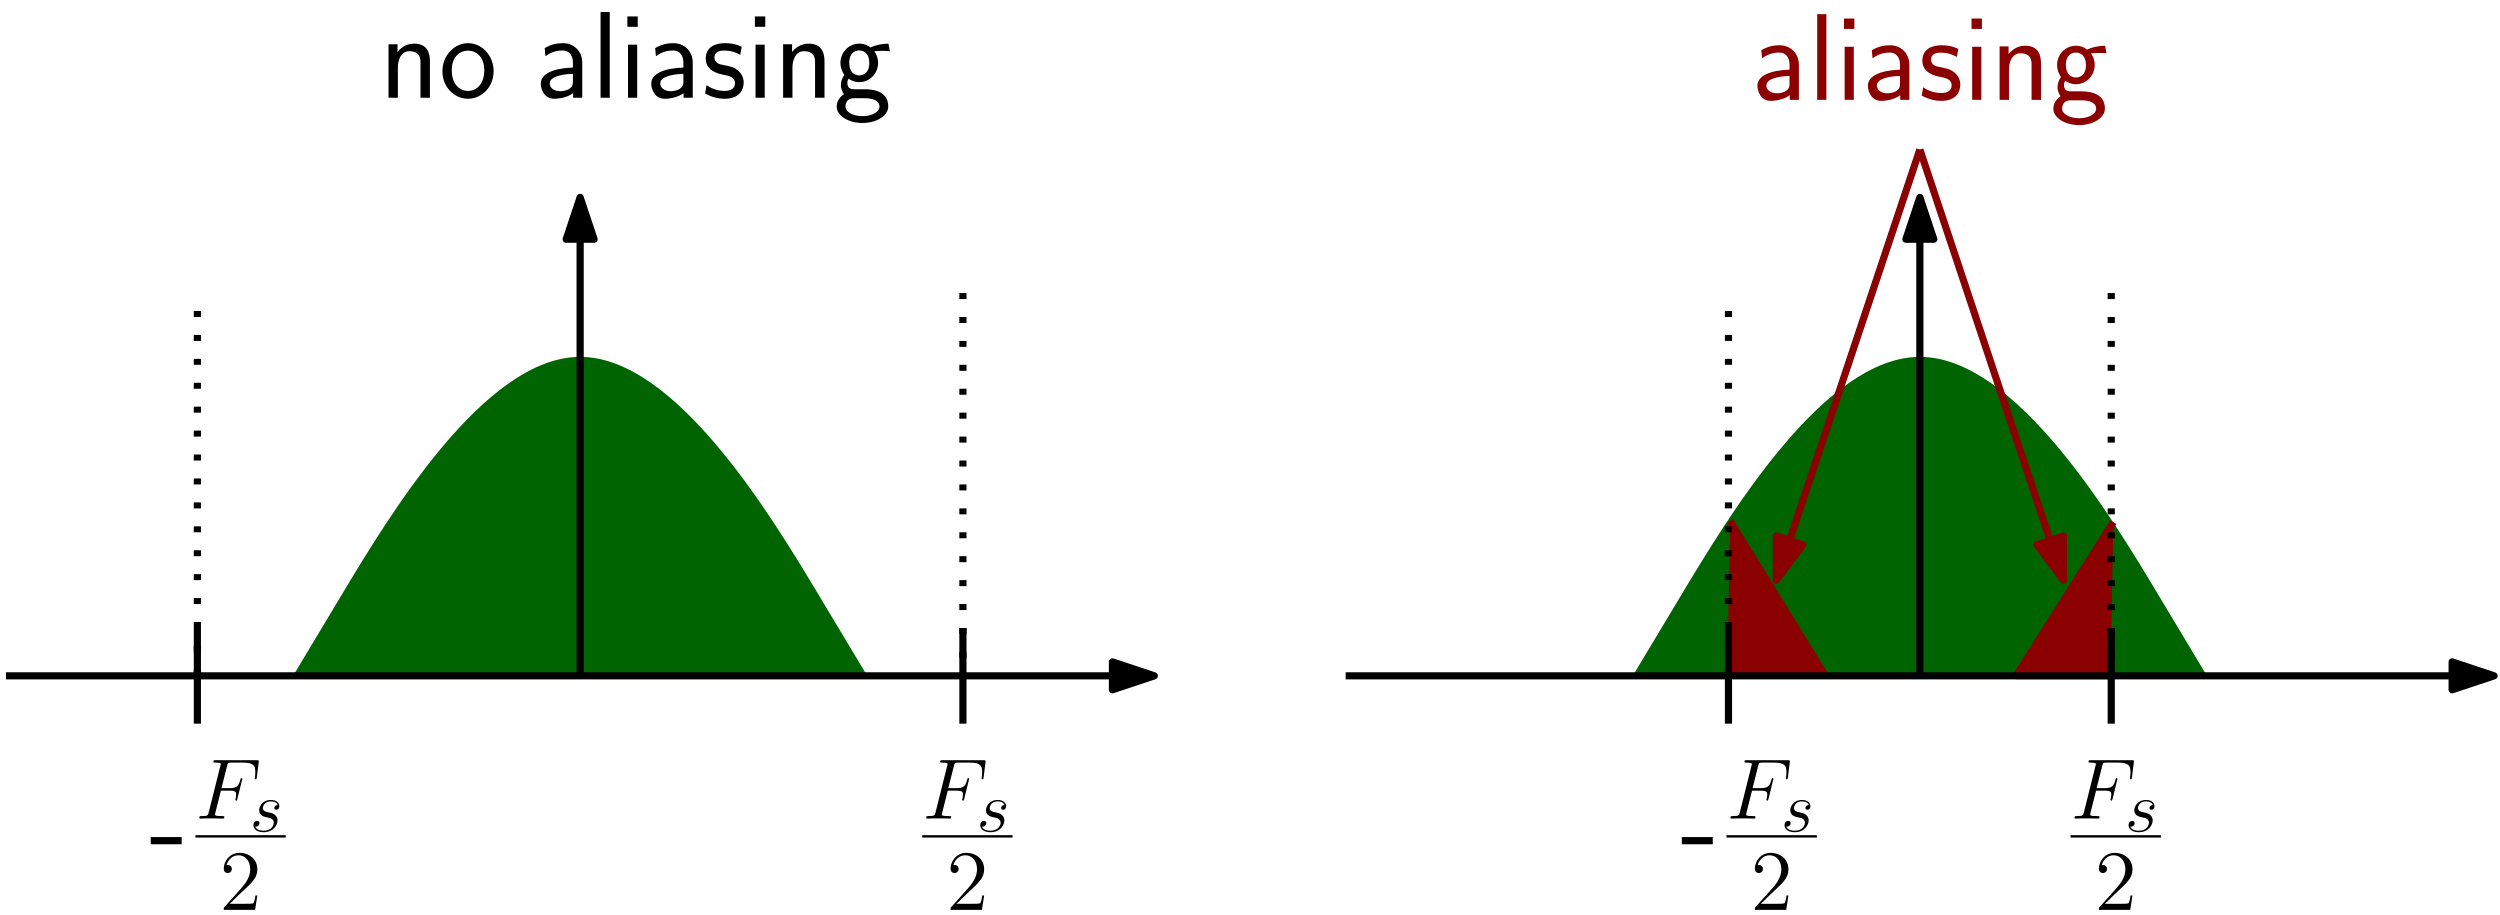 <?xml version="1.0" encoding="UTF-8"?>
<svg xmlns="http://www.w3.org/2000/svg" xmlns:xlink="http://www.w3.org/1999/xlink" width="418pt" height="153pt" viewBox="0 0 418 153" version="1.1">
<defs>
<g>
<symbol overflow="visible" id="glyph0-0">
<path style="stroke:none;" d=""/>
</symbol>
<symbol overflow="visible" id="glyph0-1">
<path style="stroke:none;" d="M 5.375 -3.844 L 5.375 -5.047 L 0.203 -5.047 L 0.203 -3.844 Z M 5.375 -3.844 "/>
</symbol>
<symbol overflow="visible" id="glyph1-0">
<path style="stroke:none;" d=""/>
</symbol>
<symbol overflow="visible" id="glyph1-1">
<path style="stroke:none;" d="M 4.266 -4.672 L 5.641 -4.672 C 6.734 -4.672 6.812 -4.438 6.812 -4.016 C 6.812 -3.828 6.781 -3.625 6.719 -3.312 C 6.688 -3.25 6.672 -3.188 6.672 -3.156 C 6.672 -3.062 6.734 -3 6.828 -3 C 6.938 -3 6.953 -3.062 7.016 -3.281 L 7.844 -6.625 C 7.844 -6.688 7.797 -6.766 7.703 -6.766 C 7.578 -6.766 7.562 -6.719 7.5 -6.469 C 7.203 -5.391 6.906 -5.094 5.672 -5.094 L 4.359 -5.094 L 5.297 -8.812 C 5.422 -9.312 5.453 -9.359 6.031 -9.359 L 7.953 -9.359 C 9.75 -9.359 10.016 -8.828 10.016 -7.797 C 10.016 -7.719 10.016 -7.406 9.969 -7.031 C 9.953 -6.969 9.922 -6.781 9.922 -6.734 C 9.922 -6.609 10 -6.562 10.078 -6.562 C 10.188 -6.562 10.234 -6.625 10.266 -6.891 L 10.578 -9.391 C 10.578 -9.438 10.594 -9.578 10.594 -9.609 C 10.594 -9.766 10.469 -9.766 10.219 -9.766 L 3.406 -9.766 C 3.141 -9.766 3 -9.766 3 -9.516 C 3 -9.359 3.094 -9.359 3.344 -9.359 C 4.234 -9.359 4.234 -9.25 4.234 -9.094 C 4.234 -9.016 4.219 -8.969 4.172 -8.812 L 2.234 -1.062 C 2.109 -0.562 2.078 -0.422 1.078 -0.422 C 0.797 -0.422 0.656 -0.422 0.656 -0.156 C 0.656 0 0.781 0 0.875 0 C 1.141 0 1.438 -0.031 1.703 -0.031 L 3.578 -0.031 C 3.891 -0.031 4.234 0 4.547 0 C 4.672 0 4.844 0 4.844 -0.266 C 4.844 -0.422 4.766 -0.422 4.453 -0.422 C 3.312 -0.422 3.281 -0.516 3.281 -0.734 C 3.281 -0.797 3.312 -0.922 3.344 -1.016 Z M 4.266 -4.672 "/>
</symbol>
<symbol overflow="visible" id="glyph2-0">
<path style="stroke:none;" d=""/>
</symbol>
<symbol overflow="visible" id="glyph2-1">
<path style="stroke:none;" d="M 2.719 -2.391 C 2.922 -2.359 3.25 -2.281 3.328 -2.266 C 3.484 -2.219 4.016 -2.031 4.016 -1.453 C 4.016 -1.094 3.688 -0.125 2.297 -0.125 C 2.047 -0.125 1.141 -0.156 0.906 -0.812 C 1.391 -0.75 1.625 -1.125 1.625 -1.391 C 1.625 -1.641 1.453 -1.766 1.219 -1.766 C 0.953 -1.766 0.609 -1.562 0.609 -1.031 C 0.609 -0.328 1.328 0.125 2.281 0.125 C 4.094 0.125 4.641 -1.219 4.641 -1.844 C 4.641 -2.016 4.641 -2.359 4.25 -2.734 C 3.953 -3.031 3.672 -3.078 3.031 -3.219 C 2.703 -3.281 2.188 -3.391 2.188 -3.938 C 2.188 -4.172 2.406 -5.031 3.531 -5.031 C 4.047 -5.031 4.531 -4.844 4.656 -4.406 C 4.125 -4.406 4.094 -3.953 4.094 -3.938 C 4.094 -3.688 4.328 -3.625 4.438 -3.625 C 4.609 -3.625 4.938 -3.75 4.938 -4.25 C 4.938 -4.75 4.484 -5.266 3.547 -5.266 C 1.984 -5.266 1.562 -4.047 1.562 -3.547 C 1.562 -2.641 2.453 -2.453 2.719 -2.391 Z M 2.719 -2.391 "/>
</symbol>
<symbol overflow="visible" id="glyph3-0">
<path style="stroke:none;" d=""/>
</symbol>
<symbol overflow="visible" id="glyph3-1">
<path style="stroke:none;" d="M 6.312 -2.406 L 6 -2.406 C 5.953 -2.172 5.844 -1.375 5.688 -1.141 C 5.594 -1.016 4.781 -1.016 4.344 -1.016 L 1.688 -1.016 C 2.078 -1.344 2.953 -2.266 3.328 -2.609 C 5.516 -4.625 6.312 -5.359 6.312 -6.781 C 6.312 -8.438 5 -9.531 3.344 -9.531 C 1.672 -9.531 0.703 -8.125 0.703 -6.891 C 0.703 -6.156 1.328 -6.156 1.375 -6.156 C 1.672 -6.156 2.047 -6.375 2.047 -6.828 C 2.047 -7.234 1.781 -7.5 1.375 -7.5 C 1.25 -7.5 1.219 -7.5 1.172 -7.484 C 1.453 -8.469 2.219 -9.125 3.156 -9.125 C 4.375 -9.125 5.125 -8.109 5.125 -6.781 C 5.125 -5.562 4.422 -4.5 3.594 -3.578 L 0.703 -0.344 L 0.703 0 L 5.938 0 Z M 6.312 -2.406 "/>
</symbol>
<symbol overflow="visible" id="glyph4-0">
<path style="stroke:none;" d=""/>
</symbol>
<symbol overflow="visible" id="glyph4-1">
<path style="stroke:none;" d="M 4.266 -4.672 L 5.641 -4.672 C 6.734 -4.672 6.812 -4.438 6.812 -4.016 C 6.812 -3.828 6.781 -3.625 6.719 -3.312 C 6.688 -3.25 6.672 -3.188 6.672 -3.156 C 6.672 -3.062 6.734 -3 6.828 -3 C 6.938 -3 6.953 -3.062 7.016 -3.281 L 7.844 -6.625 C 7.844 -6.688 7.797 -6.766 7.703 -6.766 C 7.578 -6.766 7.562 -6.719 7.5 -6.469 C 7.203 -5.391 6.906 -5.094 5.672 -5.094 L 4.359 -5.094 L 5.297 -8.812 C 5.422 -9.312 5.453 -9.359 6.031 -9.359 L 7.953 -9.359 C 9.75 -9.359 10.016 -8.828 10.016 -7.797 C 10.016 -7.719 10.016 -7.406 9.969 -7.031 C 9.953 -6.969 9.922 -6.781 9.922 -6.734 C 9.922 -6.609 10 -6.562 10.078 -6.562 C 10.188 -6.562 10.234 -6.625 10.266 -6.891 L 10.578 -9.391 C 10.578 -9.438 10.594 -9.578 10.594 -9.609 C 10.594 -9.766 10.469 -9.766 10.219 -9.766 L 3.406 -9.766 C 3.141 -9.766 3 -9.766 3 -9.516 C 3 -9.359 3.094 -9.359 3.344 -9.359 C 4.234 -9.359 4.234 -9.25 4.234 -9.094 C 4.234 -9.016 4.219 -8.969 4.172 -8.812 L 2.234 -1.062 C 2.109 -0.562 2.078 -0.422 1.078 -0.422 C 0.797 -0.422 0.656 -0.422 0.656 -0.156 C 0.656 0 0.781 0 0.875 0 C 1.141 0 1.438 -0.031 1.703 -0.031 L 3.578 -0.031 C 3.891 -0.031 4.234 0 4.547 0 C 4.672 0 4.844 0 4.844 -0.266 C 4.844 -0.422 4.766 -0.422 4.453 -0.422 C 3.312 -0.422 3.281 -0.516 3.281 -0.734 C 3.281 -0.797 3.312 -0.922 3.344 -1.016 Z M 4.266 -4.672 "/>
</symbol>
<symbol overflow="visible" id="glyph5-0">
<path style="stroke:none;" d=""/>
</symbol>
<symbol overflow="visible" id="glyph5-1">
<path style="stroke:none;" d="M 2.719 -2.391 C 2.922 -2.359 3.25 -2.281 3.328 -2.266 C 3.484 -2.219 4.016 -2.031 4.016 -1.453 C 4.016 -1.094 3.688 -0.125 2.297 -0.125 C 2.047 -0.125 1.141 -0.156 0.906 -0.812 C 1.391 -0.75 1.625 -1.125 1.625 -1.391 C 1.625 -1.641 1.453 -1.766 1.219 -1.766 C 0.953 -1.766 0.609 -1.562 0.609 -1.031 C 0.609 -0.328 1.328 0.125 2.281 0.125 C 4.094 0.125 4.641 -1.219 4.641 -1.844 C 4.641 -2.016 4.641 -2.359 4.25 -2.734 C 3.953 -3.031 3.672 -3.078 3.031 -3.219 C 2.703 -3.281 2.188 -3.391 2.188 -3.938 C 2.188 -4.172 2.406 -5.031 3.531 -5.031 C 4.047 -5.031 4.531 -4.844 4.656 -4.406 C 4.125 -4.406 4.094 -3.953 4.094 -3.938 C 4.094 -3.688 4.328 -3.625 4.438 -3.625 C 4.609 -3.625 4.938 -3.75 4.938 -4.25 C 4.938 -4.75 4.484 -5.266 3.547 -5.266 C 1.984 -5.266 1.562 -4.047 1.562 -3.547 C 1.562 -2.641 2.453 -2.453 2.719 -2.391 Z M 2.719 -2.391 "/>
</symbol>
<symbol overflow="visible" id="glyph6-0">
<path style="stroke:none;" d=""/>
</symbol>
<symbol overflow="visible" id="glyph6-1">
<path style="stroke:none;" d="M 6.312 -2.406 L 6 -2.406 C 5.953 -2.172 5.844 -1.375 5.688 -1.141 C 5.594 -1.016 4.781 -1.016 4.344 -1.016 L 1.688 -1.016 C 2.078 -1.344 2.953 -2.266 3.328 -2.609 C 5.516 -4.625 6.312 -5.359 6.312 -6.781 C 6.312 -8.438 5 -9.531 3.344 -9.531 C 1.672 -9.531 0.703 -8.125 0.703 -6.891 C 0.703 -6.156 1.328 -6.156 1.375 -6.156 C 1.672 -6.156 2.047 -6.375 2.047 -6.828 C 2.047 -7.234 1.781 -7.5 1.375 -7.5 C 1.25 -7.5 1.219 -7.5 1.172 -7.484 C 1.453 -8.469 2.219 -9.125 3.156 -9.125 C 4.375 -9.125 5.125 -8.109 5.125 -6.781 C 5.125 -5.562 4.422 -4.5 3.594 -3.578 L 0.703 -0.344 L 0.703 0 L 5.938 0 Z M 6.312 -2.406 "/>
</symbol>
<symbol overflow="visible" id="glyph7-0">
<path style="stroke:none;" d=""/>
</symbol>
<symbol overflow="visible" id="glyph7-1">
<path style="stroke:none;" d="M 8.453 -6.031 C 8.453 -7.328 8.141 -9.047 5.797 -9.047 C 4.484 -9.047 3.609 -8.359 3.031 -7.656 L 3.031 -8.938 L 1.531 -8.938 L 1.531 0 L 3.094 0 L 3.094 -5 C 3.094 -6.297 3.594 -7.781 5 -7.781 C 6.812 -7.781 6.875 -6.562 6.875 -5.859 L 6.875 0 L 8.453 0 Z M 8.453 -6.031 "/>
</symbol>
<symbol overflow="visible" id="glyph7-2">
<path style="stroke:none;" d="M 9.125 -4.422 C 9.125 -7.062 7.172 -9.125 4.859 -9.125 C 2.484 -9.125 0.562 -7 0.562 -4.422 C 0.562 -1.797 2.547 0.172 4.828 0.172 C 7.188 0.172 9.125 -1.859 9.125 -4.422 Z M 4.859 -1.141 C 3.391 -1.141 2.125 -2.328 2.125 -4.578 C 2.125 -6.984 3.594 -7.875 4.828 -7.875 C 6.172 -7.875 7.562 -6.906 7.562 -4.578 C 7.562 -2.25 6.219 -1.141 4.859 -1.141 Z M 4.859 -1.141 "/>
</symbol>
<symbol overflow="visible" id="glyph7-3">
<path style="stroke:none;" d="M 7.766 -5.844 C 7.766 -7.781 6.375 -9.125 4.531 -9.125 C 3.609 -9.125 2.625 -8.969 1.484 -8.297 L 1.609 -6.938 C 2.125 -7.312 3.016 -7.906 4.5 -7.906 C 5.562 -7.906 6.203 -7.109 6.203 -5.828 L 6.203 -5.047 C 2.891 -4.938 0.828 -3.984 0.828 -2.359 C 0.828 -1.516 1.344 0.172 3.062 0.172 C 3.359 0.172 5.047 0.125 6.234 -0.766 L 6.234 0 L 7.766 0 Z M 6.203 -2.734 C 6.203 -2.359 6.203 -1.859 5.578 -1.484 C 5.047 -1.141 4.359 -1.094 4.062 -1.094 C 3.031 -1.094 2.328 -1.672 2.328 -2.391 C 2.328 -3.844 5.562 -3.984 6.203 -4 Z M 6.203 -2.734 "/>
</symbol>
<symbol overflow="visible" id="glyph7-4">
<path style="stroke:none;" d="M 3.062 -14.328 L 1.531 -14.328 L 1.531 0 L 3.062 0 Z M 3.062 -14.328 "/>
</symbol>
<symbol overflow="visible" id="glyph7-5">
<path style="stroke:none;" d="M 3.156 -13.594 L 1.422 -13.594 L 1.422 -11.859 L 3.156 -11.859 Z M 3.062 -8.875 L 1.531 -8.875 L 1.531 0 L 3.062 0 Z M 3.062 -8.875 "/>
</symbol>
<symbol overflow="visible" id="glyph7-6">
<path style="stroke:none;" d="M 6.656 -8.516 C 5.438 -9.094 4.484 -9.125 3.859 -9.125 C 2.391 -9.125 0.641 -8.609 0.641 -6.531 C 0.641 -4.438 2.906 -3.984 3.531 -3.859 C 4.484 -3.672 5.531 -3.469 5.531 -2.438 C 5.531 -1.141 4.047 -1.141 3.781 -1.141 C 2.953 -1.141 1.812 -1.359 0.781 -2.109 L 0.531 -0.719 C 1.719 -0.047 2.844 0.172 3.797 0.172 C 6.344 0.172 6.984 -1.391 6.984 -2.562 C 6.984 -3.578 6.406 -4.25 6.016 -4.562 C 5.328 -5.109 5.078 -5.172 3.391 -5.516 C 3.094 -5.562 2.094 -5.781 2.094 -6.719 C 2.094 -7.891 3.391 -7.891 3.672 -7.891 C 5.016 -7.891 5.844 -7.484 6.406 -7.172 Z M 6.656 -8.516 "/>
</symbol>
<symbol overflow="visible" id="glyph7-7">
<path style="stroke:none;" d="M 9.188 -9.047 C 8.016 -9.031 7 -8.797 6.172 -8.406 C 5.5 -8.938 4.797 -9.047 4.312 -9.047 C 2.516 -9.047 1.156 -7.562 1.156 -5.828 C 1.156 -4.703 1.781 -3.859 1.812 -3.828 C 1.453 -3.312 1.234 -2.75 1.234 -2.125 C 1.234 -1.406 1.531 -0.891 1.75 -0.594 C 0.688 0.062 0.531 1.078 0.531 1.469 C 0.531 2.969 2.422 4.219 4.828 4.219 C 7.266 4.219 9.156 2.969 9.156 1.453 C 9.156 -1.406 5.984 -1.422 5.125 -1.422 L 3.453 -1.422 C 3.141 -1.422 2.312 -1.422 2.312 -2.484 C 2.312 -2.891 2.5 -3.156 2.516 -3.188 C 2.828 -2.953 3.469 -2.609 4.312 -2.609 C 6.031 -2.609 7.453 -4.047 7.453 -5.828 C 7.453 -6.812 7 -7.547 6.812 -7.781 L 6.875 -7.781 C 6.938 -7.781 7.812 -7.844 8.125 -7.844 C 8.781 -7.844 8.844 -7.828 9.422 -7.766 Z M 4.312 -3.734 C 3.609 -3.734 2.625 -4.172 2.625 -5.828 C 2.625 -7.625 3.766 -7.906 4.297 -7.906 C 5 -7.906 5.984 -7.484 5.984 -5.828 C 5.984 -4.031 4.859 -3.734 4.312 -3.734 Z M 5.109 0.078 C 5.594 0.078 7.688 0.078 7.688 1.484 C 7.688 2.375 6.406 3.078 4.859 3.078 C 3.281 3.078 2 2.391 2 1.469 C 2 1.359 2 0.078 3.422 0.078 Z M 5.109 0.078 "/>
</symbol>
</g>
</defs>
<g id="surface8860">
<path style=" stroke:none;fill-rule:evenodd;fill:rgb(0%,39.2%,0%);fill-opacity:1;" d="M 273 113 C 273 113 273 113 281 99.668 C 289 86.332 305 59.668 321 59.668 C 337 59.668 353 86.332 361 99.668 C 369 113 369 113 369 113 "/>
<path style="fill-rule:evenodd;fill:rgb(54.5%,0%,0%);fill-opacity:1;stroke-width:1.2;stroke-linecap:butt;stroke-linejoin:round;stroke:rgb(54.5%,0%,0%);stroke-opacity:1;stroke-miterlimit:10;" d="M 416.348 729.703 L 400.125 704.043 L 415.871 704.043 " transform="matrix(1,0,0,-1,-63,817)"/>
<path style="fill-rule:evenodd;fill:rgb(54.5%,0%,0%);fill-opacity:1;stroke-width:1.2;stroke-linecap:butt;stroke-linejoin:round;stroke:rgb(54.5%,0%,0%);stroke-opacity:1;stroke-miterlimit:10;" d="M 352.281 729.859 L 368.062 704.203 L 351.805 704.203 " transform="matrix(1,0,0,-1,-63,817)"/>
<path style=" stroke:none;fill-rule:evenodd;fill:rgb(0%,39.2%,0%);fill-opacity:1;" d="M 49 113 C 49 113 49 113 57 99.668 C 65 86.332 81 59.668 97 59.668 C 113 59.668 129 86.332 137 99.668 C 145 113 145 113 145 113 "/>
<path style="fill:none;stroke-width:1.2;stroke-linecap:butt;stroke-linejoin:round;stroke:rgb(0%,0%,0%);stroke-opacity:1;stroke-miterlimit:10;" d="M 64 704 L 256 704 " transform="matrix(1,0,0,-1,-63,817)"/>
<path style="fill-rule:evenodd;fill:rgb(0%,0%,0%);fill-opacity:1;stroke-width:1.2;stroke-linecap:butt;stroke-linejoin:round;stroke:rgb(0%,0%,0%);stroke-opacity:1;stroke-miterlimit:10;" d="M 256 704 L 249 706.332 L 249 701.668 Z M 256 704 " transform="matrix(1,0,0,-1,-63,817)"/>
<path style="fill:none;stroke-width:1.2;stroke-linecap:butt;stroke-linejoin:round;stroke:rgb(0%,0%,0%);stroke-opacity:1;stroke-miterlimit:10;" d="M 160 704 L 160 784 " transform="matrix(1,0,0,-1,-63,817)"/>
<path style="fill-rule:evenodd;fill:rgb(0%,0%,0%);fill-opacity:1;stroke-width:1.2;stroke-linecap:butt;stroke-linejoin:round;stroke:rgb(0%,0%,0%);stroke-opacity:1;stroke-miterlimit:10;" d="M 160 784 L 157.668 777 L 162.332 777 Z M 160 784 " transform="matrix(1,0,0,-1,-63,817)"/>
<path style="fill:none;stroke-width:1.2;stroke-linecap:butt;stroke-linejoin:round;stroke:rgb(0%,0%,0%);stroke-opacity:1;stroke-miterlimit:10;" d="M 96 712 L 96 696 " transform="matrix(1,0,0,-1,-63,817)"/>
<path style="fill:none;stroke-width:1.2;stroke-linecap:butt;stroke-linejoin:round;stroke:rgb(0%,0%,0%);stroke-opacity:1;stroke-miterlimit:10;" d="M 224 712 L 224 696 " transform="matrix(1,0,0,-1,-63,817)"/>
<g style="fill:rgb(0%,0%,0%);fill-opacity:1;">
  <use xlink:href="#glyph0-1" x="25" y="145.005"/>
</g>
<g style="fill:rgb(0%,0%,0%);fill-opacity:1;">
  <use xlink:href="#glyph1-1" x="32.672" y="136.869"/>
</g>
<g style="fill:rgb(0%,0%,0%);fill-opacity:1;">
  <use xlink:href="#glyph2-1" x="41.766" y="139.021"/>
</g>
<path style="fill:none;stroke-width:0.398;stroke-linecap:butt;stroke-linejoin:miter;stroke:rgb(0%,0%,0%);stroke-opacity:1;stroke-miterlimit:10;" d="M -0 -0.001 L 15.105 -0.001 " transform="matrix(1,0,0,-1,32.672,139.839)"/>
<g style="fill:rgb(0%,0%,0%);fill-opacity:1;">
  <use xlink:href="#glyph3-1" x="36.713" y="152.13"/>
</g>
<g style="fill:rgb(0%,0%,0%);fill-opacity:1;">
  <use xlink:href="#glyph4-1" x="154.196" y="136.869"/>
</g>
<g style="fill:rgb(0%,0%,0%);fill-opacity:1;">
  <use xlink:href="#glyph5-1" x="163.289" y="139.021"/>
</g>
<path style="fill:none;stroke-width:0.398;stroke-linecap:butt;stroke-linejoin:miter;stroke:rgb(0%,0%,0%);stroke-opacity:1;stroke-miterlimit:10;" d="M -0.001 -0.001 L 15.105 -0.001 " transform="matrix(1,0,0,-1,154.196,139.839)"/>
<g style="fill:rgb(0%,0%,0%);fill-opacity:1;">
  <use xlink:href="#glyph6-1" x="158.236" y="152.13"/>
</g>
<path style="fill:none;stroke-width:1.2;stroke-linecap:butt;stroke-linejoin:round;stroke:rgb(0%,0%,0%);stroke-opacity:1;stroke-dasharray:1,3;stroke-miterlimit:10;" d="M 96 704 L 96 768 " transform="matrix(1,0,0,-1,-63,817)"/>
<path style="fill:none;stroke-width:1.2;stroke-linecap:butt;stroke-linejoin:round;stroke:rgb(0%,0%,0%);stroke-opacity:1;stroke-dasharray:1,3;stroke-miterlimit:10;" d="M 224 768 L 224 704 " transform="matrix(1,0,0,-1,-63,817)"/>
<path style="fill:none;stroke-width:1.2;stroke-linecap:butt;stroke-linejoin:round;stroke:rgb(0%,0%,0%);stroke-opacity:1;stroke-miterlimit:10;" d="M 288 704 L 480 704 " transform="matrix(1,0,0,-1,-63,817)"/>
<path style="fill-rule:evenodd;fill:rgb(0%,0%,0%);fill-opacity:1;stroke-width:1.2;stroke-linecap:butt;stroke-linejoin:round;stroke:rgb(0%,0%,0%);stroke-opacity:1;stroke-miterlimit:10;" d="M 480 704 L 473 706.332 L 473 701.668 Z M 480 704 " transform="matrix(1,0,0,-1,-63,817)"/>
<path style="fill:none;stroke-width:1.2;stroke-linecap:butt;stroke-linejoin:round;stroke:rgb(0%,0%,0%);stroke-opacity:1;stroke-miterlimit:10;" d="M 384 704 L 384 784 " transform="matrix(1,0,0,-1,-63,817)"/>
<path style="fill-rule:evenodd;fill:rgb(0%,0%,0%);fill-opacity:1;stroke-width:1.2;stroke-linecap:butt;stroke-linejoin:round;stroke:rgb(0%,0%,0%);stroke-opacity:1;stroke-miterlimit:10;" d="M 384 784 L 381.668 777 L 386.332 777 Z M 384 784 " transform="matrix(1,0,0,-1,-63,817)"/>
<path style="fill:none;stroke-width:1.2;stroke-linecap:butt;stroke-linejoin:round;stroke:rgb(0%,0%,0%);stroke-opacity:1;stroke-miterlimit:10;" d="M 416 712 L 416 696 " transform="matrix(1,0,0,-1,-63,817)"/>
<g style="fill:rgb(0%,0%,0%);fill-opacity:1;">
  <use xlink:href="#glyph0-1" x="281" y="145.005"/>
</g>
<g style="fill:rgb(0%,0%,0%);fill-opacity:1;">
  <use xlink:href="#glyph1-1" x="288.672" y="136.869"/>
</g>
<g style="fill:rgb(0%,0%,0%);fill-opacity:1;">
  <use xlink:href="#glyph2-1" x="297.766" y="139.021"/>
</g>
<path style="fill:none;stroke-width:0.398;stroke-linecap:butt;stroke-linejoin:miter;stroke:rgb(0%,0%,0%);stroke-opacity:1;stroke-miterlimit:10;" d="M -0 -0.001 L 15.105 -0.001 " transform="matrix(1,0,0,-1,288.672,139.839)"/>
<g style="fill:rgb(0%,0%,0%);fill-opacity:1;">
  <use xlink:href="#glyph3-1" x="292.713" y="152.13"/>
</g>
<g style="fill:rgb(0%,0%,0%);fill-opacity:1;">
  <use xlink:href="#glyph4-1" x="346.196" y="136.869"/>
</g>
<g style="fill:rgb(0%,0%,0%);fill-opacity:1;">
  <use xlink:href="#glyph5-1" x="355.289" y="139.021"/>
</g>
<path style="fill:none;stroke-width:0.398;stroke-linecap:butt;stroke-linejoin:miter;stroke:rgb(0%,0%,0%);stroke-opacity:1;stroke-miterlimit:10;" d="M -0.001 -0.001 L 15.105 -0.001 " transform="matrix(1,0,0,-1,346.196,139.839)"/>
<g style="fill:rgb(0%,0%,0%);fill-opacity:1;">
  <use xlink:href="#glyph6-1" x="350.236" y="152.13"/>
</g>
<path style="fill:none;stroke-width:1.2;stroke-linecap:butt;stroke-linejoin:round;stroke:rgb(0%,0%,0%);stroke-opacity:1;stroke-dasharray:1,3;stroke-miterlimit:10;" d="M 416 768 L 416 704 " transform="matrix(1,0,0,-1,-63,817)"/>
<path style="fill:none;stroke-width:1.2;stroke-linecap:butt;stroke-linejoin:round;stroke:rgb(0%,0%,0%);stroke-opacity:1;stroke-miterlimit:10;" d="M 352 712 L 352 696 " transform="matrix(1,0,0,-1,-63,817)"/>
<path style="fill:none;stroke-width:1.2;stroke-linecap:butt;stroke-linejoin:round;stroke:rgb(0%,0%,0%);stroke-opacity:1;stroke-dasharray:1,3;stroke-miterlimit:10;" d="M 352 704 L 352 768 " transform="matrix(1,0,0,-1,-63,817)"/>
<g style="fill:rgb(0%,0%,0%);fill-opacity:1;">
  <use xlink:href="#glyph7-1" x="63.43" y="16.343"/>
  <use xlink:href="#glyph7-2" x="73.41" y="16.343"/>
  <use xlink:href="#glyph7-3" x="89.588" y="16.343"/>
  <use xlink:href="#glyph7-4" x="98.886" y="16.343"/>
  <use xlink:href="#glyph7-5" x="103.474" y="16.343"/>
  <use xlink:href="#glyph7-3" x="108.061" y="16.343"/>
  <use xlink:href="#glyph7-6" x="117.359" y="16.343"/>
  <use xlink:href="#glyph7-5" x="124.797" y="16.343"/>
  <use xlink:href="#glyph7-1" x="129.405" y="16.343"/>
  <use xlink:href="#glyph7-7" x="139.364" y="16.343"/>
</g>
<g style="fill:rgb(54.5%,0%,0%);fill-opacity:1;">
  <use xlink:href="#glyph7-3" x="293.008" y="16.694"/>
  <use xlink:href="#glyph7-4" x="302.306" y="16.694"/>
  <use xlink:href="#glyph7-5" x="306.893" y="16.694"/>
  <use xlink:href="#glyph7-3" x="311.48" y="16.694"/>
  <use xlink:href="#glyph7-6" x="320.778" y="16.694"/>
  <use xlink:href="#glyph7-5" x="328.217" y="16.694"/>
  <use xlink:href="#glyph7-1" x="332.804" y="16.694"/>
  <use xlink:href="#glyph7-7" x="342.784" y="16.694"/>
</g>
<path style="fill-rule:evenodd;fill:rgb(54.5%,0%,0%);fill-opacity:1;stroke-width:1.2;stroke-linecap:butt;stroke-linejoin:round;stroke:rgb(54.5%,0%,0%);stroke-opacity:1;stroke-miterlimit:10;" d="M 384 792 L 360 720 " transform="matrix(1,0,0,-1,-63,817)"/>
<path style="fill-rule:evenodd;fill:rgb(54.5%,0%,0%);fill-opacity:1;stroke-width:1.2;stroke-linecap:butt;stroke-linejoin:round;stroke:rgb(54.5%,0%,0%);stroke-opacity:1;stroke-miterlimit:10;" d="M 360 720 L 364.426 725.902 L 360.004 727.379 Z M 360 720 " transform="matrix(1,0,0,-1,-63,817)"/>
<path style="fill-rule:evenodd;fill:rgb(54.5%,0%,0%);fill-opacity:1;stroke-width:1.2;stroke-linecap:butt;stroke-linejoin:round;stroke:rgb(54.5%,0%,0%);stroke-opacity:1;stroke-miterlimit:10;" d="M 384 792 L 408 720 " transform="matrix(1,0,0,-1,-63,817)"/>
<path style="fill-rule:evenodd;fill:rgb(54.5%,0%,0%);fill-opacity:1;stroke-width:1.2;stroke-linecap:butt;stroke-linejoin:round;stroke:rgb(54.5%,0%,0%);stroke-opacity:1;stroke-miterlimit:10;" d="M 408 720 L 407.996 727.379 L 403.574 725.902 Z M 408 720 " transform="matrix(1,0,0,-1,-63,817)"/>
</g>
</svg>
